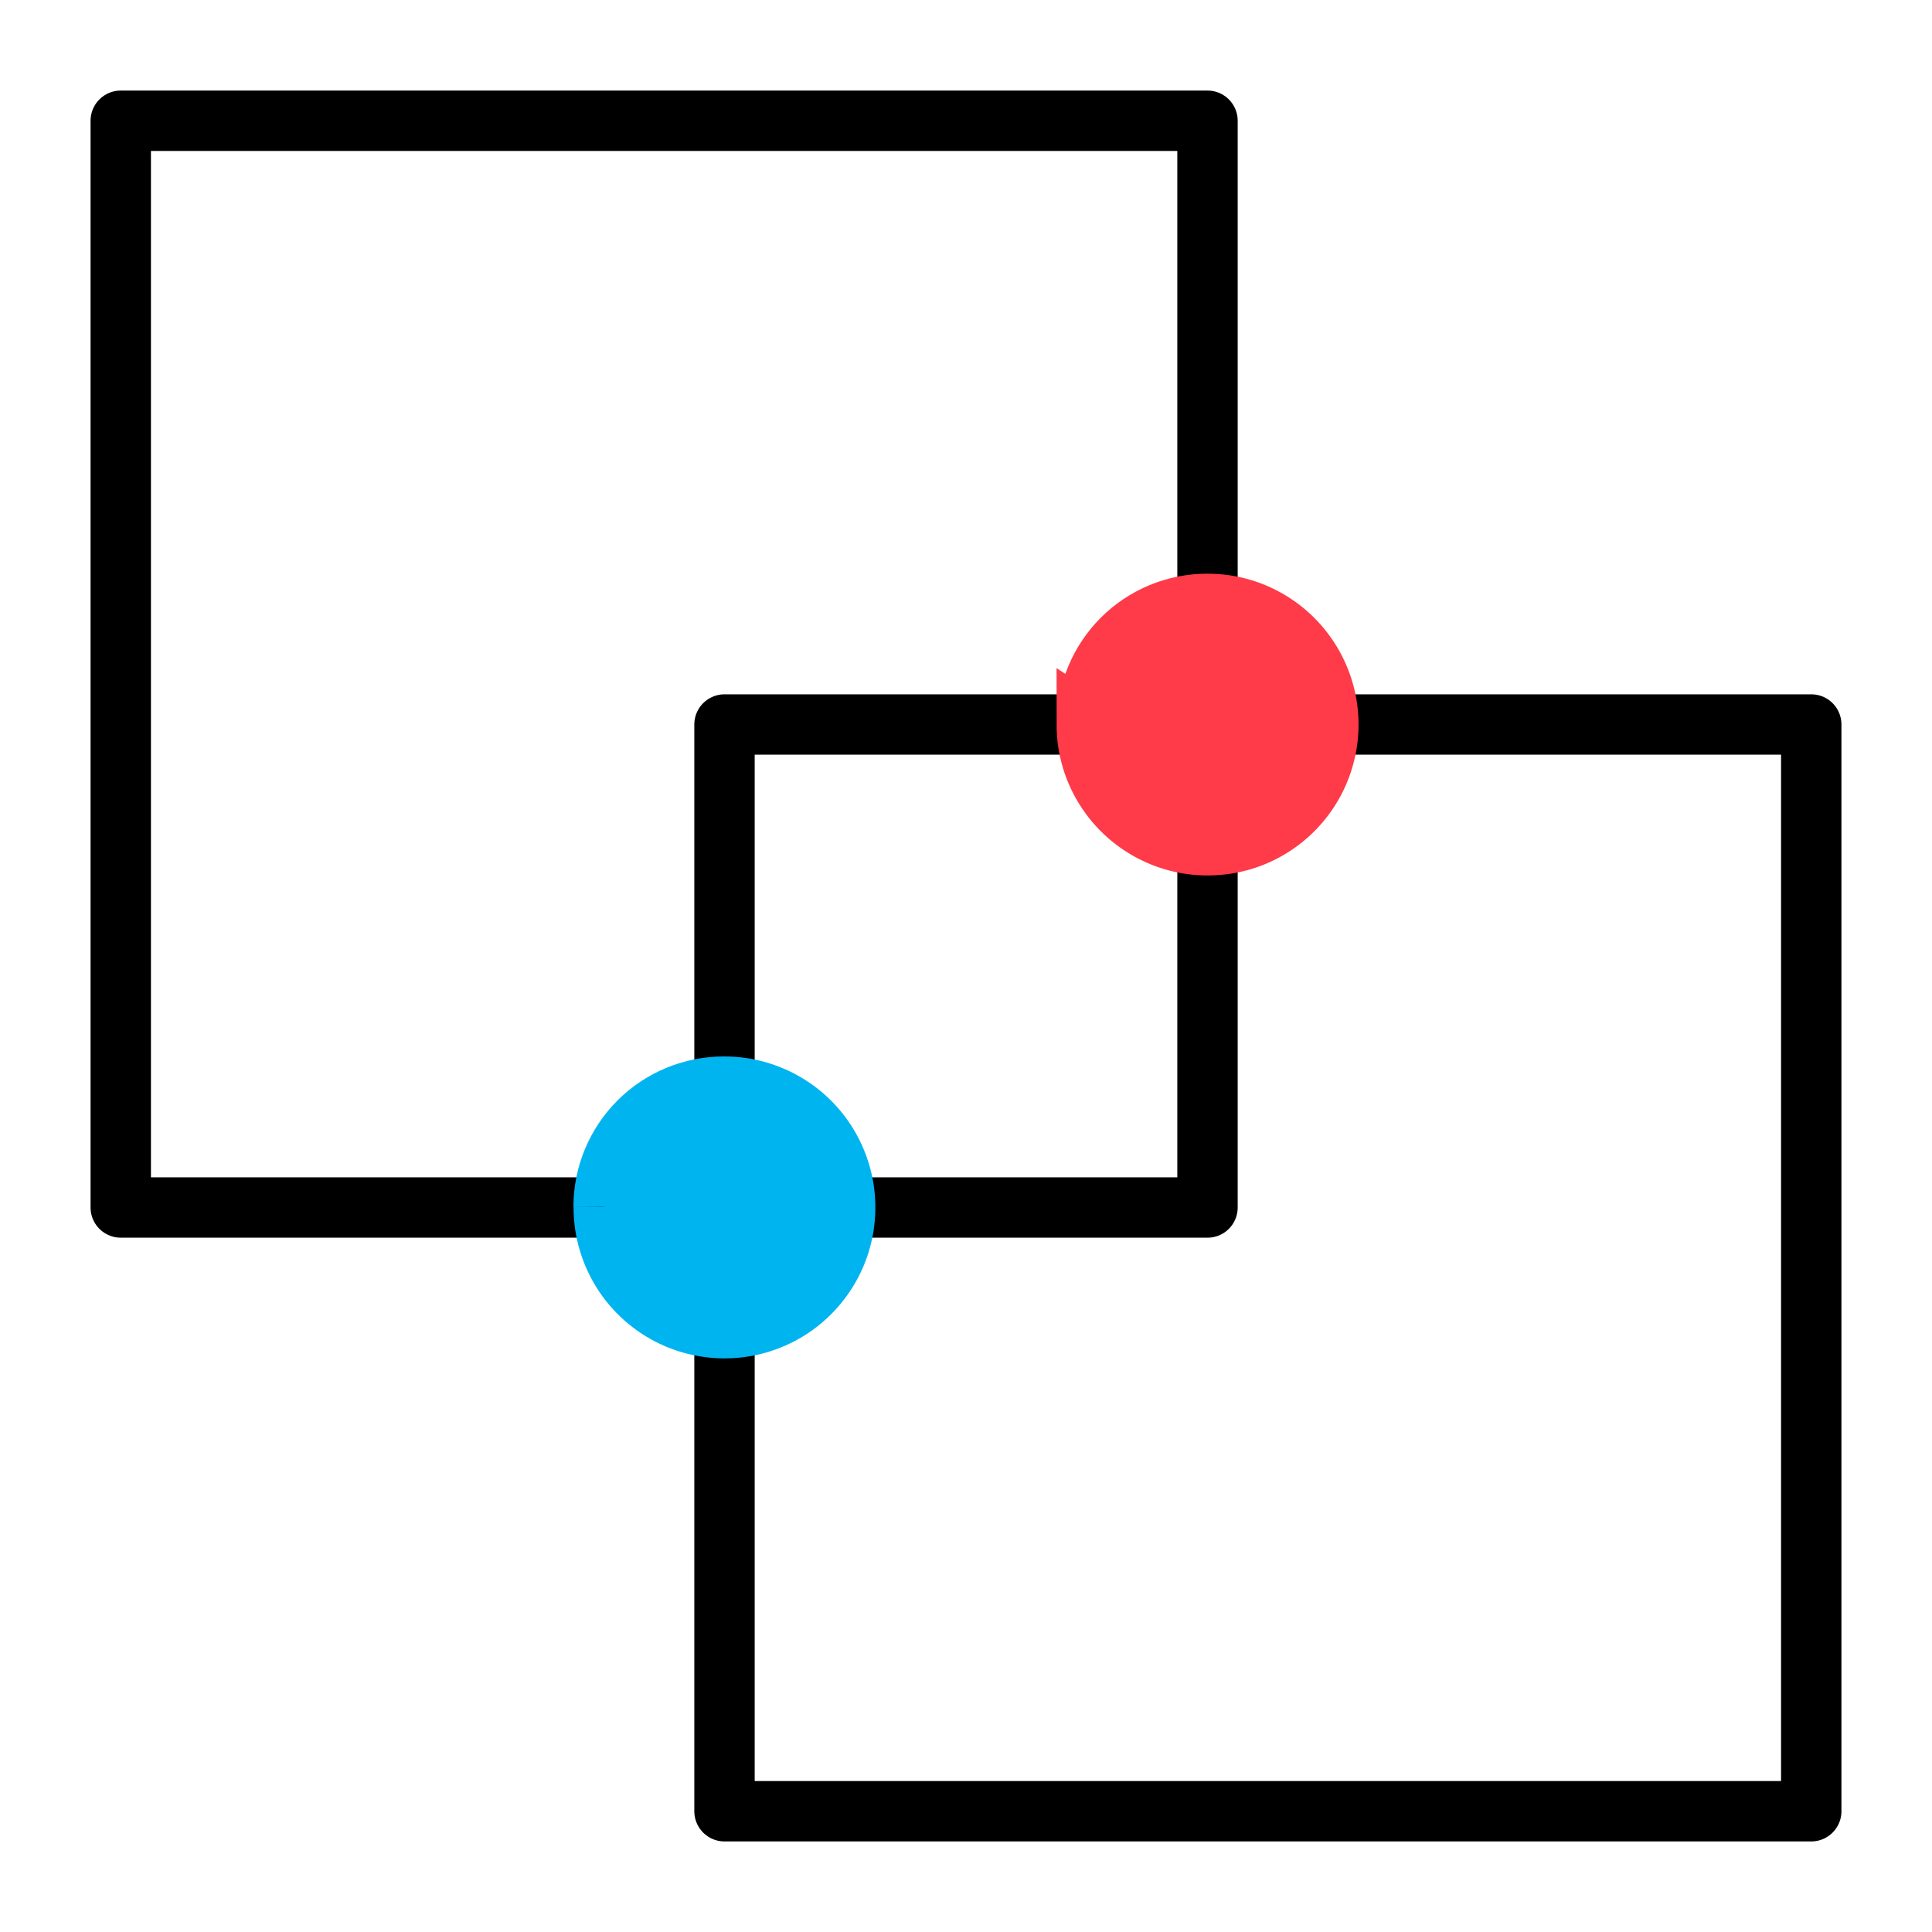 <svg fill="none" height="32" viewBox="0 0 32 32" width="32" xmlns="http://www.w3.org/2000/svg"><path d="m20 2h-18v18h18z" stroke="currentColor" stroke-linejoin="round"/><path d="m30 12h-18v18h18z" stroke="currentColor" stroke-linejoin="round"/><path d="m18 12c0 .396.117.783.338 1.112.22.329.533.585.899.737.366.151.768.19 1.157.113s.745-.269 1.024-.549.469-.637.546-1.026.036-.791-.117-1.156c-.153-.365-.41-.677-.74-.896-.33-.219-.717-.335-1.113-.333-.262 0-.522.052-.764.152-.242.101-.462.248-.647.434-.185.186-.332.406-.431.649s-.15.502-.149.765z" fill="#ff3a49" stroke="#ff3a49"/><path d="m10 19.992c-.002.396.115.783.333 1.113.219.33.531.587.896.74.365.152.768.193 1.156.117s.746-.266 1.026-.546.472-.636.549-1.024.039-.791-.113-1.157c-.151-.366-.407-.679-.737-.899-.329-.22-.716-.338-1.112-.338-.262-.001-.522.05-.765.149s-.463.246-.649.431c-.186.185-.333.405-.434.647-.101.242-.152.502-.152.764" fill="#00b4f0"/><path d="m10 19.992c-.002.396.115.783.333 1.113.219.33.531.587.896.74.365.152.768.193 1.156.117s.746-.266 1.026-.546.472-.636.549-1.024.039-.791-.113-1.157c-.151-.366-.407-.679-.737-.899-.329-.22-.716-.338-1.112-.338-.262-.001-.522.05-.765.149s-.463.246-.649.431c-.186.185-.333.405-.434.647-.101.242-.152.502-.152.764" stroke="#00b4f0"/></svg>

